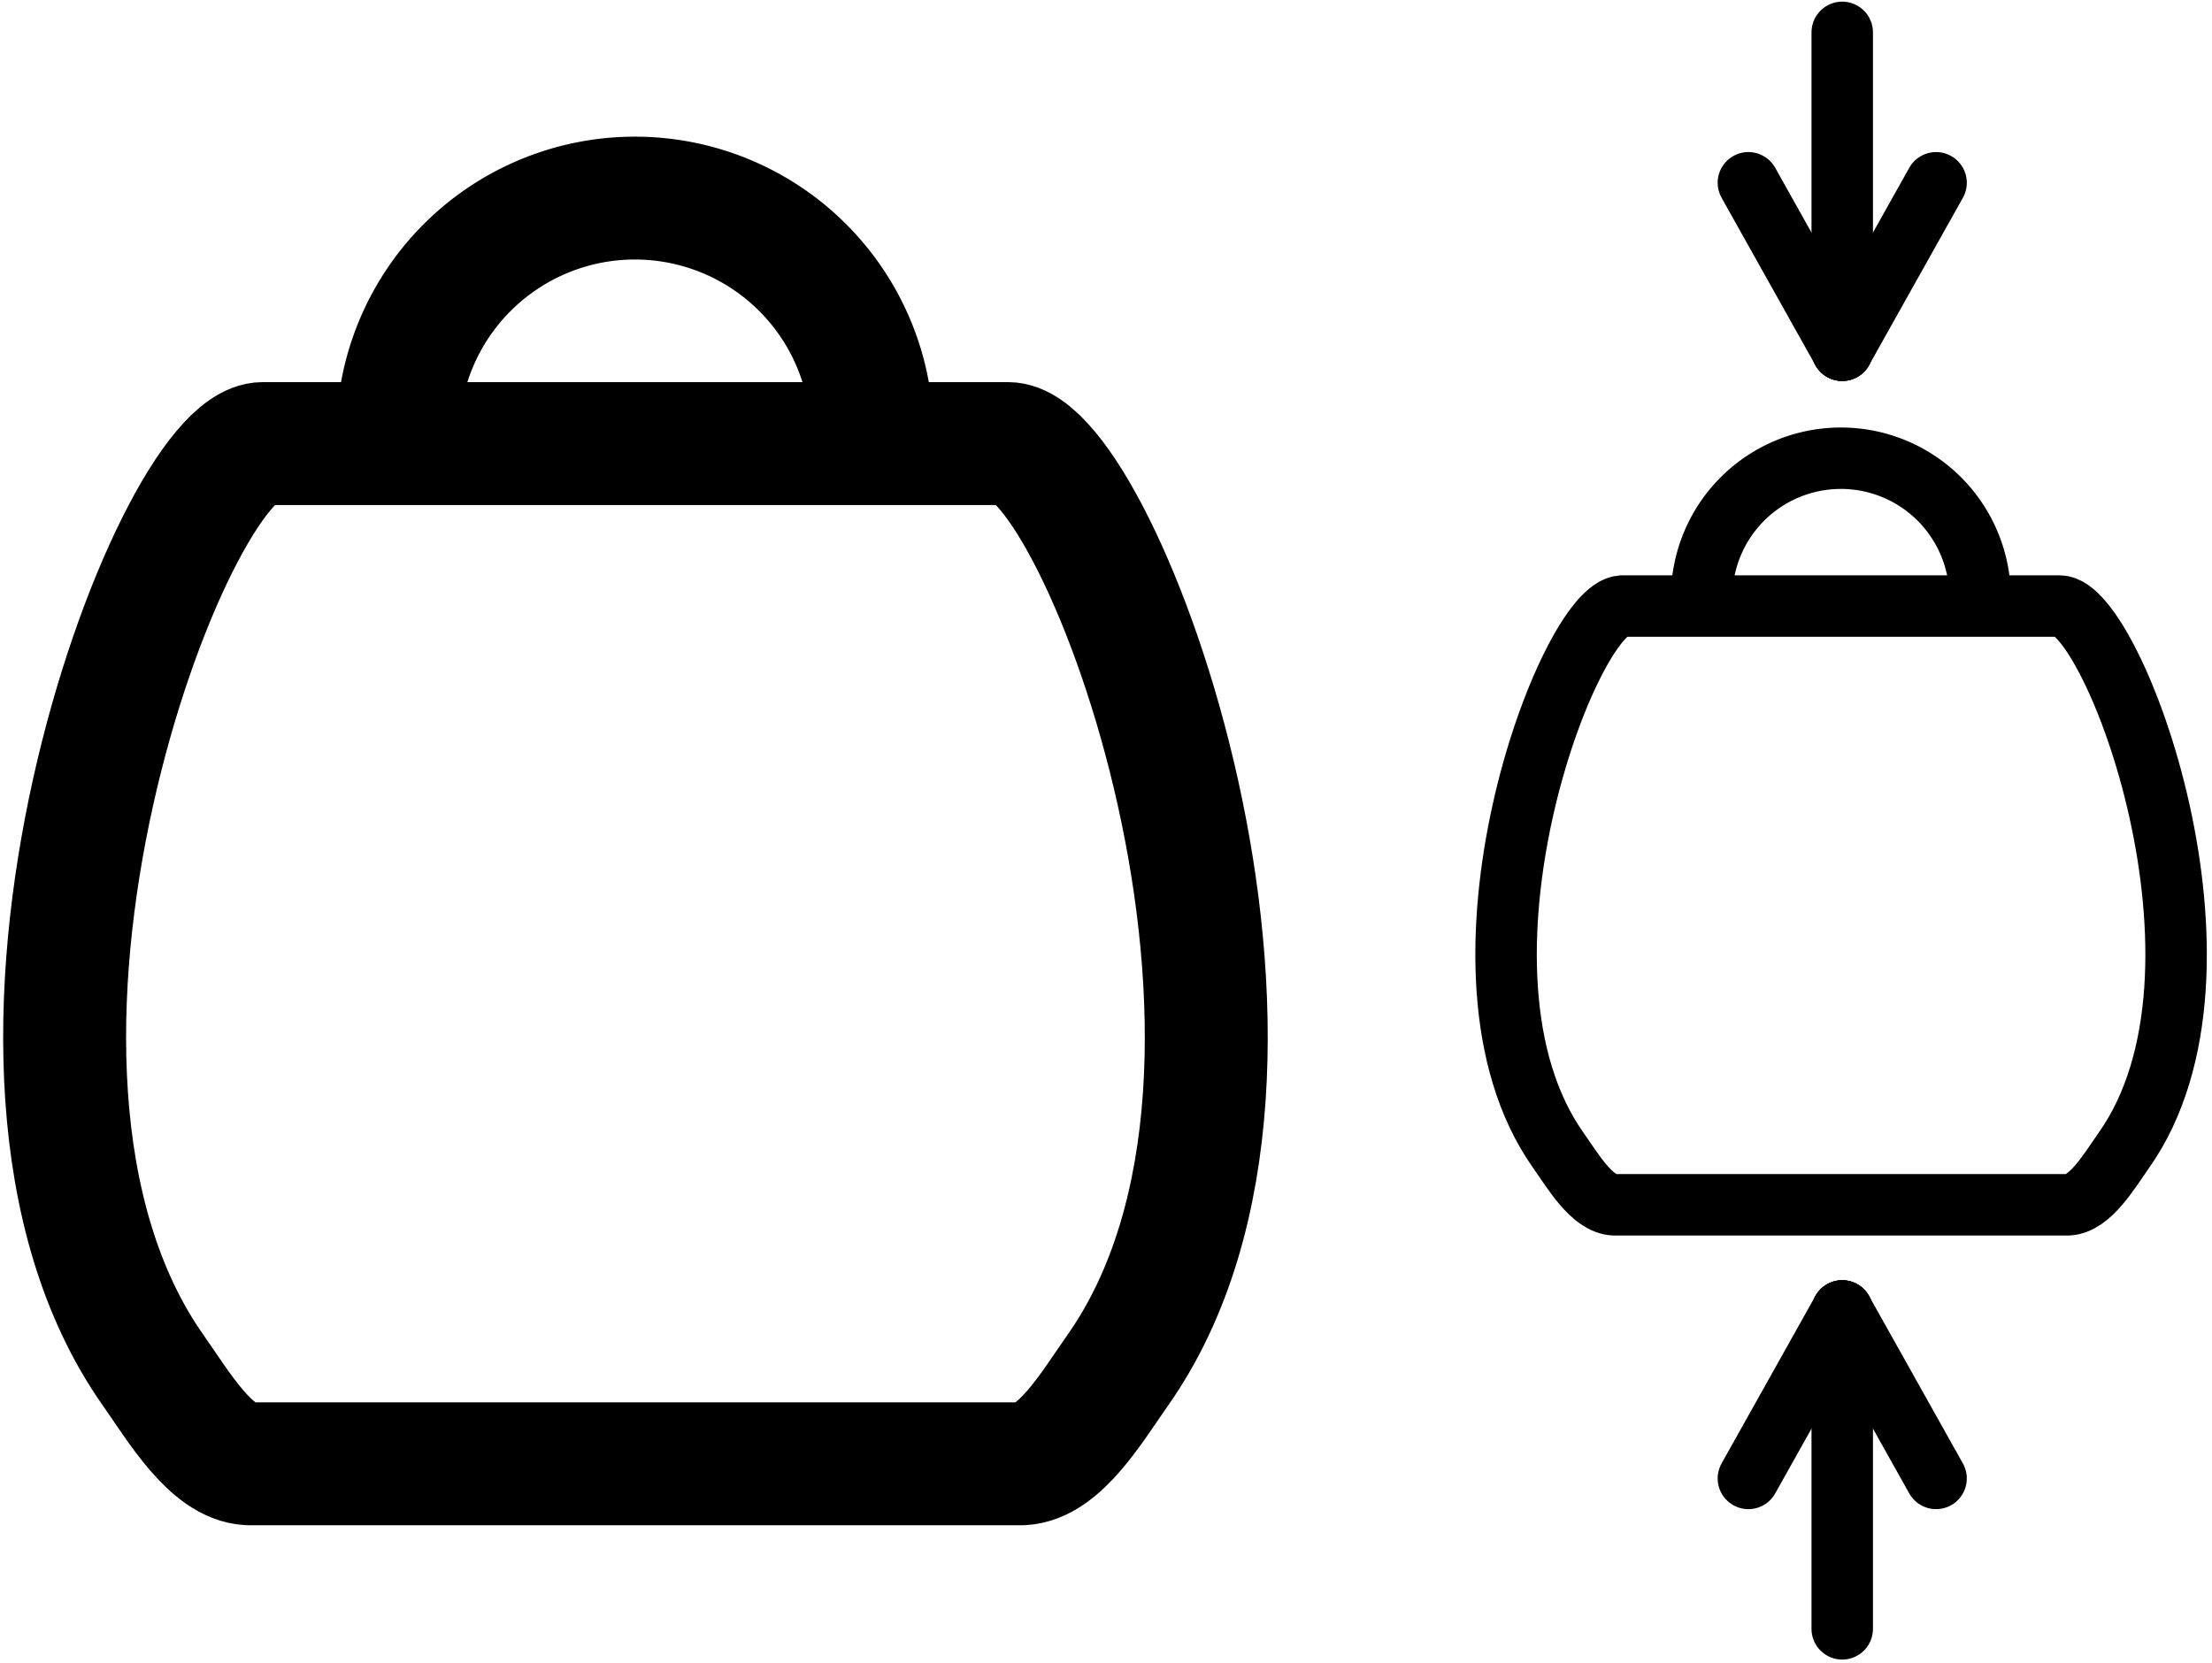 <?xml version="1.0" encoding="UTF-8"?>

<svg width="54mm" height="40.6mm" version="1.1" viewBox="0 0 54 40.6" xmlns="http://www.w3.org/2000/svg">
 <g stroke="#000" stroke-linecap="round" stroke-linejoin="round">
  <path transform="matrix(.702 0 0 .702 -20.298 -11.058)" d="m51.011 31.181h-12.952c-3.164 2e-3 -11.317 21.586-3.814 32.241 0.881 1.25 2.005 3.186 3.322 3.247h13.446m0.001-35.488h12.952c3.164 2e-3 11.317 21.586 3.814 32.241-0.881 1.25-2.005 3.186-3.322 3.247h-13.446" fill="none" stroke-width="4.275"/>
  <path d="m9.709 10.628a5.791 5.791 0 0 1 5.791-5.791 5.791 5.791 0 0 1 5.791 5.791" fill-opacity="0" stroke-width="3"/>
  <path transform="matrix(.412 0 0 .412 23.928 1.952)" d="m51.011 31.181h-12.952c-3.164 2e-3 -11.317 21.586-3.814 32.241 0.881 1.25 2.005 3.186 3.322 3.247h13.446m0.001-35.488h12.952c3.164 2e-3 11.317 21.586 3.814 32.241-0.881 1.25-2.005 3.186-3.322 3.247h-13.446" fill="none" stroke-width="3.642"/>
  <path d="m41.541 14.588a3.399 3.399 0 0 1 3.399-3.399 3.399 3.399 0 0 1 3.399 3.399" fill-opacity="0" stroke-width="1.5"/>
  <g fill="none" stroke-width="1.5">
   <path d="m44.973 0.79v7.763"/>
   <path d="m42.682 4.463 2.291 4.09"/>
   <path d="m47.264 4.463-2.291 4.09"/>
   <path d="m44.973 39.774v-7.763"/>
   <path d="m42.682 36.101 2.291-4.09"/>
   <path d="m47.264 36.101-2.291-4.09"/>
  </g>
 </g>
</svg>
